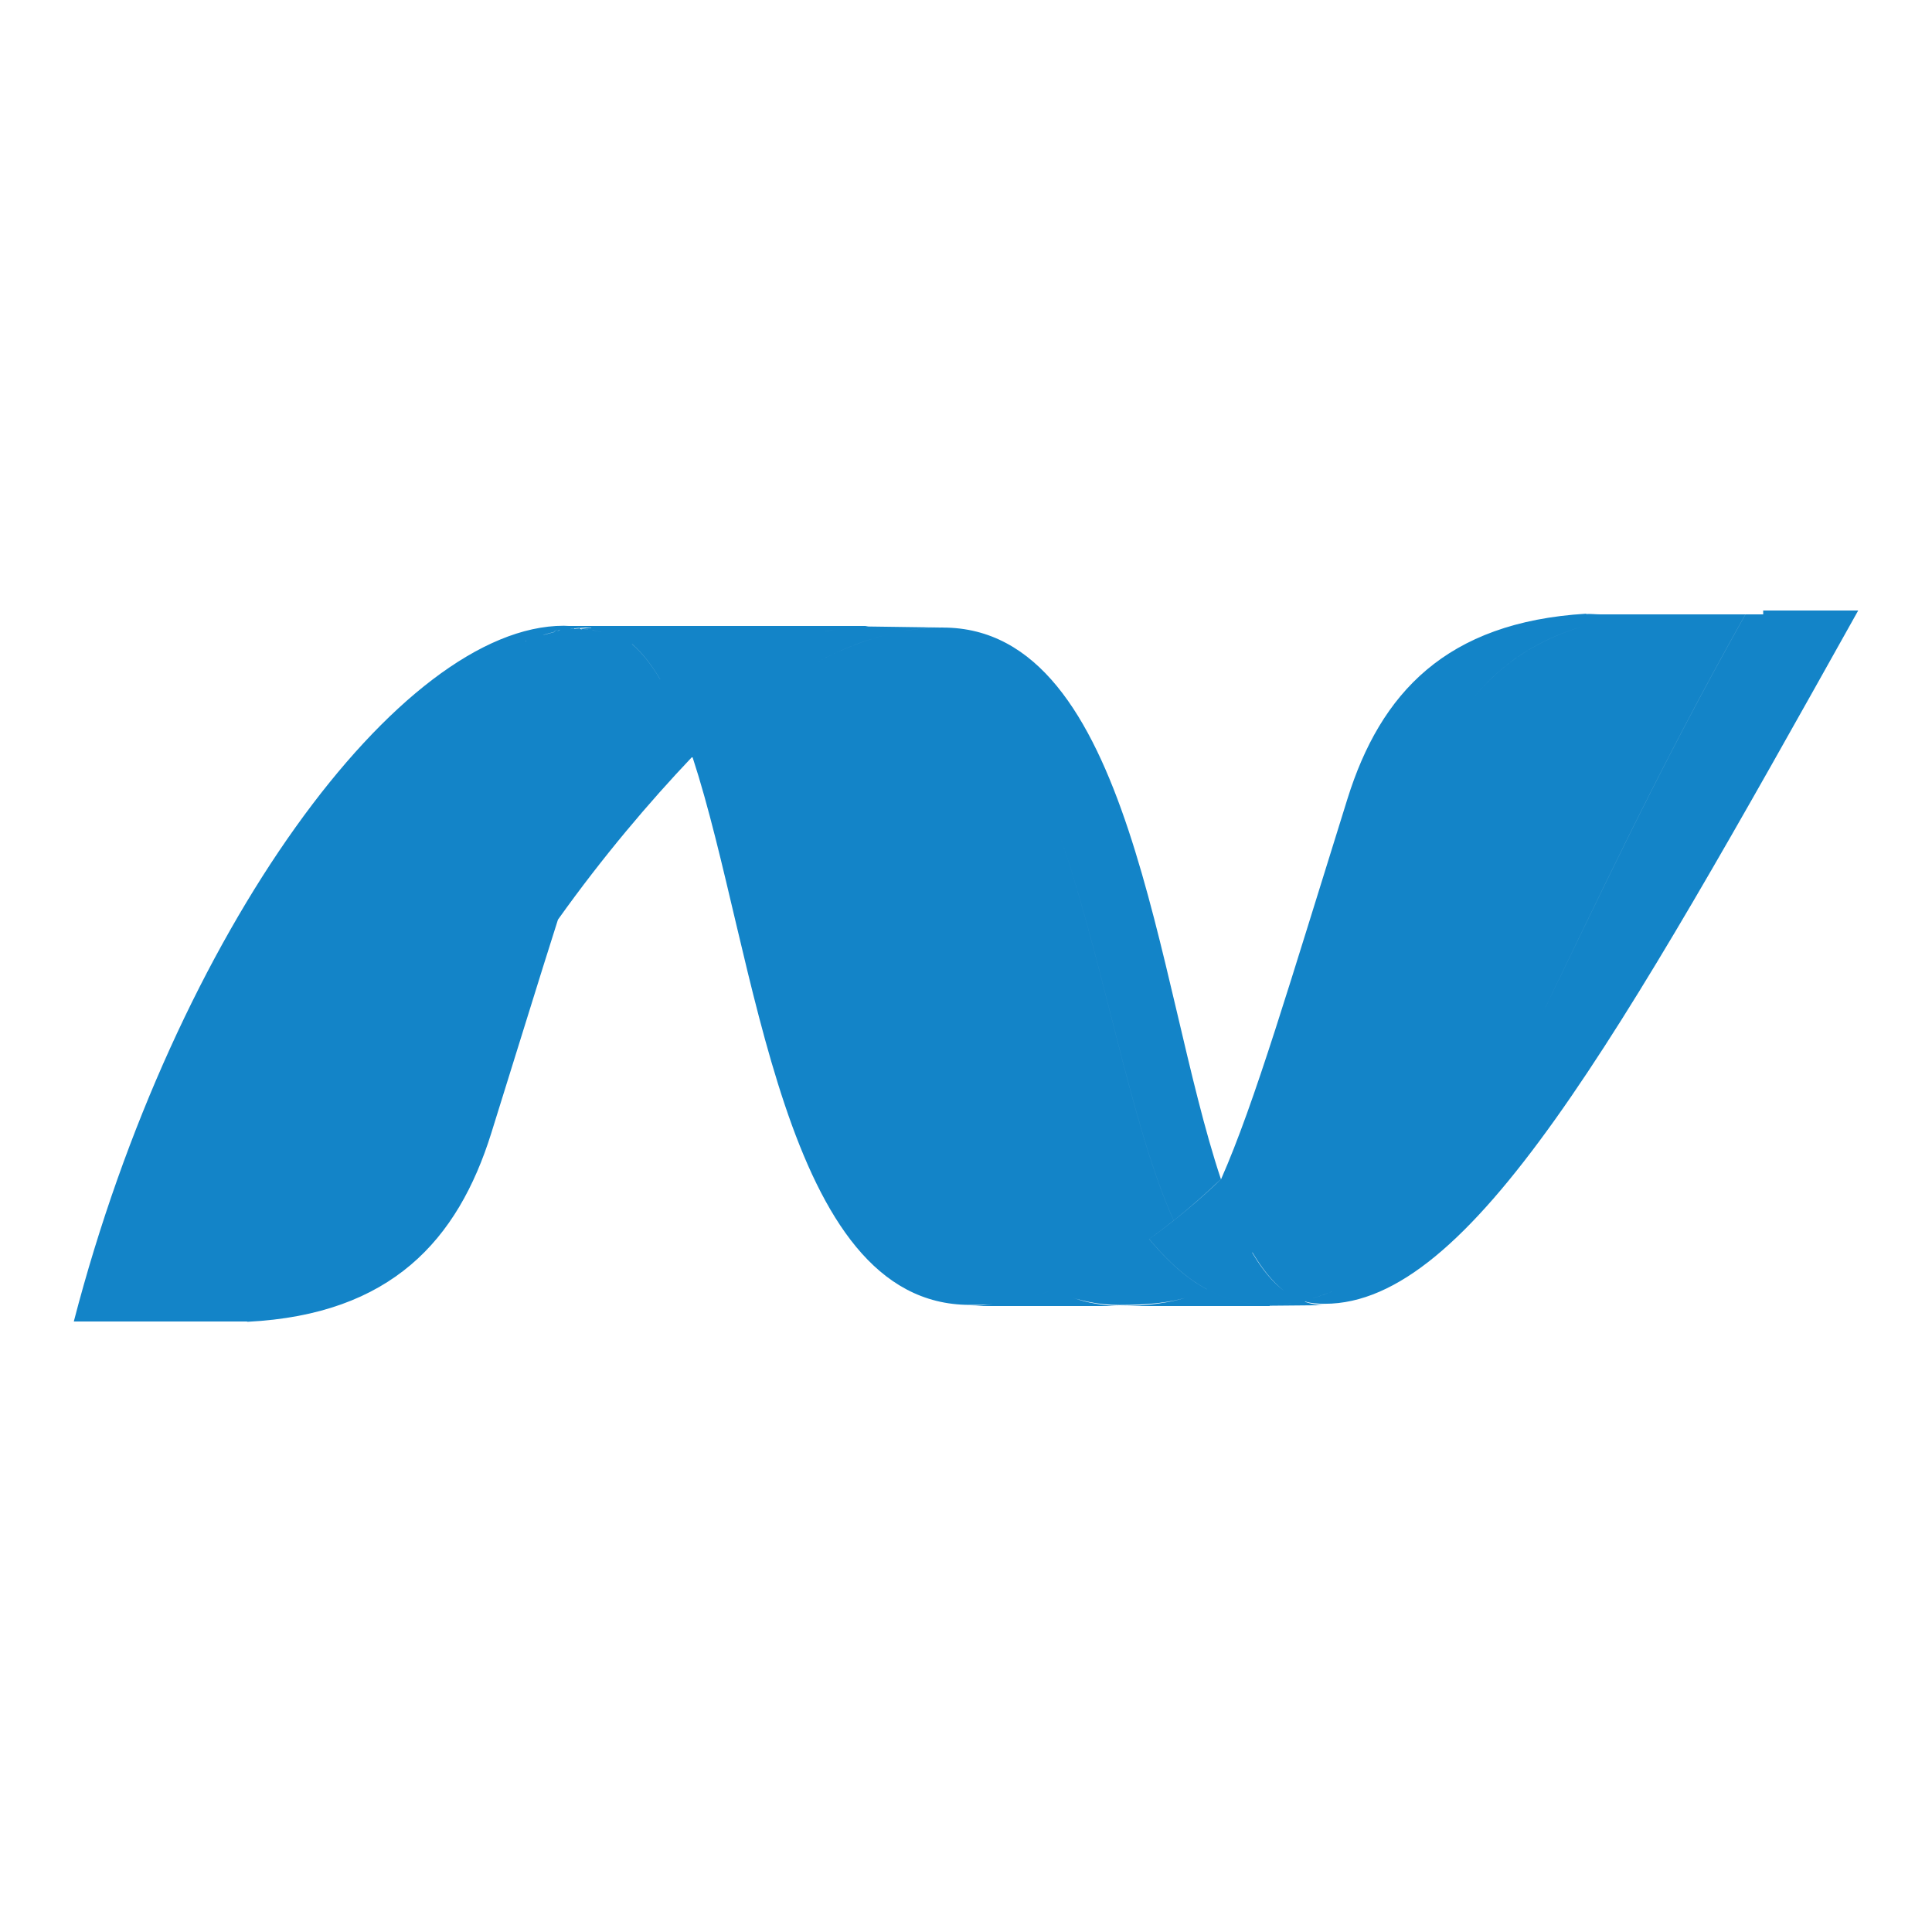 <?xml version="1.0" encoding="utf-8"?>
<!-- Generator: Adobe Illustrator 16.0.0, SVG Export Plug-In . SVG Version: 6.00 Build 0)  -->
<!DOCTYPE svg PUBLIC "-//W3C//DTD SVG 1.1//EN" "http://www.w3.org/Graphics/SVG/1.1/DTD/svg11.dtd">
<svg version="1.1" id="Layer_1" xmlns="http://www.w3.org/2000/svg" xmlns:xlink="http://www.w3.org/1999/xlink" x="0px" y="0px"
	 width="500px" height="500px" viewBox="0 0 500 500" enable-background="new 0 0 500 500" xml:space="preserve">
<g>
	<path fill="#1384C8" d="M134.046,166.719c0.646-0.291,1.297-0.572,1.954-0.833C135.352,166.142,134.698,166.436,134.046,166.719z"
		/>
	<path fill="#1384C8" d="M39,342h1.971c5.814,0,7.457,0,14.147,0h0.342h0.995h0.343h0.097h0.34h0.193h0.135h0.267h0.832h0.831h0.699
		h0.186c0.4,0,0.809,0,1.225,0c0.46,0,0.936,0,1.418,0c0,0,0.075,0,0.091,0c0.2,0,0.399,0,0.593,0c0.074,0,0.082,0,0.142,0
		c0.083,0,0.175,0.086,0.266,0.074c37.15-1.906,54.378-21.129,63.024-48.808c6.728-21.482,12.254-39.557,17.096-54.745
		c-0.002,0.003-0.004,0.018-0.006,0.021c0.059-0.184,0.115-0.361,0.174-0.544c11.672-16.381,23.729-30.511,34.602-41.985v0.001
		c0,0,0.246,0,0.247-0.001c16.643,50.896,23.069,141.686,71.737,141.686c1.969,0,4.01,0.041,5.996-0.163
		c-1.986,0.205-3.904,0.464-5.872,0.464h38.63h0.025c-2.727,0-5.326-0.412-7.827-0.921c-1.58-0.322-3.116-0.817-4.615-1.326
		c1.499,0.508,3.037,0.89,4.62,1.209c2.501,0.512,5.094,0.754,7.819,0.754c7.17,0,13.153-0.54,18.376-2.246
		c-5.222,1.707-11.208,2.529-18.373,2.529h37.684h0.131c0.002,0,0.004,0,0.006,0c0.324,0,0.65,0,0.967,0c0.002,0,0.004,0,0.006,0
		c0.008,0,0.016,0,0.023,0l0.012-0.08l14.274-0.133c-1.827,0-3.529-0.322-5.166-0.872c0.022-0.024,0.046-0.048,0.069-0.08
		c1.61,0.482,3.284,0.584,5.076,0.584c37.549,0,75.41-67.419,138.054-179.419h-24.596l0.009,1h-4.584
		c-23.097,41-39.226,76.034-52.928,104.036C412.499,235.009,428.625,200,451.713,159h-14.494h-0.018h-19.248
		c-0.646,0-1.285,0-1.916,0c-0.615,0-1.211,0-1.811,0h-0.072c-1.247,0-2.457-0.167-3.653-0.09c-0.008,0.016-0.016-0.101-0.022-0.085
		c-36.269,2.192-53.227,20.59-61.764,47.927c-14.931,47.746-23.978,78.663-32.688,98.39c-0.003,0.003,0.003-0.01-0.001-0.006
		c0,0.045-0.026,0.042-0.026,0.061v-0.041c-4,3.9-8.155,7.473-12.218,10.703c-2.124,1.686-4.245,3.283-6.384,4.789
		c1.789,2.139,3.607,4.145,5.523,5.971c2.911,2.821,6.019,5.198,9.413,7.033c-0.005,0.002-0.009,0.005-0.013,0.007
		c-3.393-1.836-6.505-4.21-9.416-7.034c-1.916-1.826-3.734-3.832-5.524-5.97c0,0,0.001,0,0.001,0
		c2.139-1.508,4.255-3.104,6.371-4.79c-11.697-25.916-18.506-69.974-31.108-104.263c12.606,34.288,19.418,78.346,31.116,104.263
		c4.062-3.23,8.133-6.803,12.21-10.701C299.061,254.507,293.008,162.415,244,162.415c-3.454,0-6.937,0.322-10.412,0.955
		c3.475-0.643,6.959-0.963,10.413-0.963l-19.272-0.269c3.057,0,5.951,0.862,8.698,0.862c-0.001,0-0.003,0-0.003,0
		c-2.745,0-5.637-0.859-8.693-0.859c-0.267,0-0.534-0.055-0.801-0.051c0.266-0.004,0.533-0.09,0.799-0.09h-19.89h-57.614
		c-0.442,0-0.883-0.055-1.33-0.055C103.607,161.945,45.346,241,19.101,342c0,0,1.913,0,5.054,0c0.001,0,0.003,0,0.004,0
		C27.791,342,39,342,39,342 M408.772,162.34c-0.001,0.001-0.001,0.002-0.002,0.003c-12.613,3.975-21.888,10.846-28.775,19.951
		C386.88,173.183,396.152,166.31,408.772,162.34z M349.515,332.12c-0.12,0.06-0.24,0.122-0.36,0.181
		c-0.176,0.087-0.353,0.177-0.528,0.262c-0.013,0.006-0.024,0.012-0.037,0.018C348.897,332.43,349.206,332.275,349.515,332.12z
		 M344.375,334.399c0.07-0.056,0.156-0.064,0.247-0.09c-0.085,0.043-0.163,0.057-0.229,0.088c-0.176,0.07-0.341,0.129-0.512,0.195
		C344.046,334.529,344.213,334.472,344.375,334.399z M343.766,334.638c0.002,0,0.003-0.001,0.005-0.002
		c-0.006,0.003-0.011,0.004-0.017,0.007C343.758,334.642,343.762,334.639,343.766,334.638z M339.859,335.962
		c0.297-0.094,0.564-0.166,0.846-0.256c0.135-0.059,0.276-0.105,0.424-0.141c0.164-0.059,0.326-0.104,0.477-0.174
		c0.17-0.059,0.342-0.09,0.49-0.152c0.133-0.061,0.273-0.098,0.4-0.15c0.334-0.119,0.66-0.219,0.995-0.35
		c0.044,0,0.086-0.021,0.13-0.042c-0.037,0.014-0.076,0.032-0.113,0.046c-0.334,0.119-0.66,0.219-0.986,0.35
		c-0.143,0.061-0.275,0.098-0.41,0.143c-0.147,0.061-0.32,0.113-0.489,0.162c-0.149,0.059-0.305,0.102-0.478,0.166
		c-0.141,0.059-0.288,0.084-0.422,0.143c-0.29,0.084-0.557,0.154-0.846,0.256c-0.021,0-0.043,0.01-0.064,0.013
		C339.828,335.972,339.844,335.965,339.859,335.962z M136,166v-0.124v0.003c0,0,0.09,0.12,0.105,0.12h0.002
		c-0.829,0-1.646,0.583-2.456,0.927c0.132-0.061,0.263-0.136,0.395-0.195c-0.653,0.284-1.309,0.572-1.966,0.884
		c-0.351,0.167-0.7,0.332-1.047,0.51 M138,165L138,165 M143.613,163.315c-0.104,0.061-0.186,0.29-0.281,0.296
		c-0.691,0.166-1.374,0.353-2.066,0.544c-0.072,0-0.148,0.062-0.236,0.075c-0.193,0.054-0.379,0.112-0.576,0.171
		c0.199-0.066,0.394-0.165,0.577-0.21c0.091,0,0.173-0.078,0.238-0.083c0.69-0.191,1.374-0.38,2.064-0.546
		c0.097,0,0.179-0.274,0.283-0.28c0.193-0.059,0.373-0.315,0.58-0.327C143.999,162.967,143.802,163.283,143.613,163.315z
		 M144.513,163.216c-0.1,0.058-0.199,0.125-0.292,0.152c0.088-0.061,0.189-0.167,0.293-0.197c0.198-0.056,0.389-0.216,0.603-0.219
		C144.903,162.955,144.712,163.188,144.513,163.216z M152.068,162.977c-0.373-0.059-0.736-0.026-1.1-0.026c-0.015,0-0.024,0-0.037,0
		c0.362,0,0.727-0.052,1.098-0.001c0.045,0,0.086-0.019,0.126-0.022C152.127,162.949,152.101,162.977,152.068,162.977z
		 M153.025,162.495c-0.9,0-1.803,0.191-2.714,0.254c0.126,0.003,0.252,0.158,0.378,0.189c-0.242-0.031-0.471-0.17-0.699-0.193
		c0.107-0.008,0.214-0.071,0.321-0.079c-0.061-0.002-0.067-0.034-0.128-0.034c-0.082-0.061-0.184-0.09-0.184-0.09v0.083
		c-1,0.055-0.941,0.08-1.369,0.122l-0.065-0.08c-0.119,0-0.222,0.061-0.327,0.061c-0.178,0.059-0.37,0.059-0.556,0.078
		c-0.11,0-0.218,0-0.331,0.057c-0.199,0.061-0.387,0.091-0.578,0.128c-0.017,0-0.032,0.009-0.048,0.009c0.016,0,0.031,0,0.046,0
		c0.201,0,0.379-0.098,0.58-0.135c0.109,0,0.223-0.076,0.326-0.076c0.186,0,0.372-0.067,0.556-0.092
		c0.099,0,0.194-0.004,0.306-0.063c0.368-0.051,0.746-0.077,1.13-0.106c0.072,0.006,0.147,0.009,0.22,0.016
		c1.055-0.09,2.095-0.128,3.135-0.128 M155.551,163.577c-0.698-0.186-1.418-0.324-2.146-0.459c-0.066,0-0.13-0.038-0.194-0.049
		c0.054,0.012,0.11,0.029,0.164,0.029c0.712,0.143,1.44,0.282,2.14,0.466c0.022,0,0.044,0.01,0.066,0.019
		C155.57,163.582,155.56,163.577,155.551,163.577z M170.85,175.794L170.85,175.794c-0.002,0.004-0.005,0.008-0.008,0.011
		c-2.208-3.717-4.621-6.836-7.308-9.129c0.037,0.019,0.073,0.04,0.109,0.06c2.645,2.291,5.023,5.377,7.208,9.057
		C170.851,175.792,170.851,175.793,170.85,175.794z M174.285,182.423L174.285,182.423 M213.521,163.411
		c2.819-0.53,5.634-0.867,8.425-1.002c-2.791,0.135-5.606,0.472-8.43,1.008 M186,189.999c-0.021-0.042-0.047-0.084-0.068-0.127
		c0.021,0.043,0.047,0.083,0.068,0.125V189.999z M222.018,166.581c-4.441,1.651-8.89,3.783-13.348,6.372
		c4.459-2.59,8.908-4.725,13.35-6.379c3.027-1.122,6.046-2.012,9.068-2.686C228.064,164.566,225.043,165.455,222.018,166.581z
		 M233.434,163.396L233.434,163.396L233.434,163.396L233.434,163.396z M267.255,335.497c1.834-0.49,3.669-1.057,5.507-1.697
		c0,0,0.001,0,0.001,0C270.925,334.442,269.089,335.008,267.255,335.497z M314.629,332.42c-0.003,0.002-0.005,0.003-0.008,0.005
		c-0.108,0.063-0.222,0.115-0.331,0.178C314.401,332.539,314.518,332.485,314.629,332.42z M324.402,337.47
		c-4.456-0.527-8.436-1.841-12.082-3.81c3.646,1.967,7.626,3.283,12.082,3.808c0.652,0.064,1.299,0.125,1.975,0.174
		C325.702,337.595,325.056,337.534,324.402,337.47z M324.088,324.21l0.019-0.085c0.003-0.004,0.007-0.01,0.01-0.014
		c2.455,4.175,5.178,7.608,8.228,9.989C329.279,331.772,326.551,328.41,324.088,324.21z M331.06,337.642
		c-0.118,0.059-0.237,0.059-0.362,0.059c-0.01,0-0.019,0-0.028,0c0.119,0,0.243,0,0.362-0.059c0.23,0,0.475,0,0.713-0.061
		c0.021,0,0.027,0,0.037,0C331.535,337.642,331.293,337.642,331.06,337.642z M334.018,337.315c-0.266,0.043-0.551,0.066-0.824,0.125
		c-0.076,0-0.154,0.059-0.231,0.059c-0.006,0-0.065,0-0.065,0c-0.254,0.023-0.521,0.082-0.766,0.082c-0.012,0-0.025,0-0.037,0
		c0.244,0,0.512-0.059,0.773-0.084h0.059c0.079,0,0.161-0.057,0.237-0.057c0.274-0.061,0.56-0.086,0.824-0.127
		c0.023,0,0.043,0,0.063,0C334.04,337.313,334.029,337.315,334.018,337.315z"/>
</g>
</svg>
